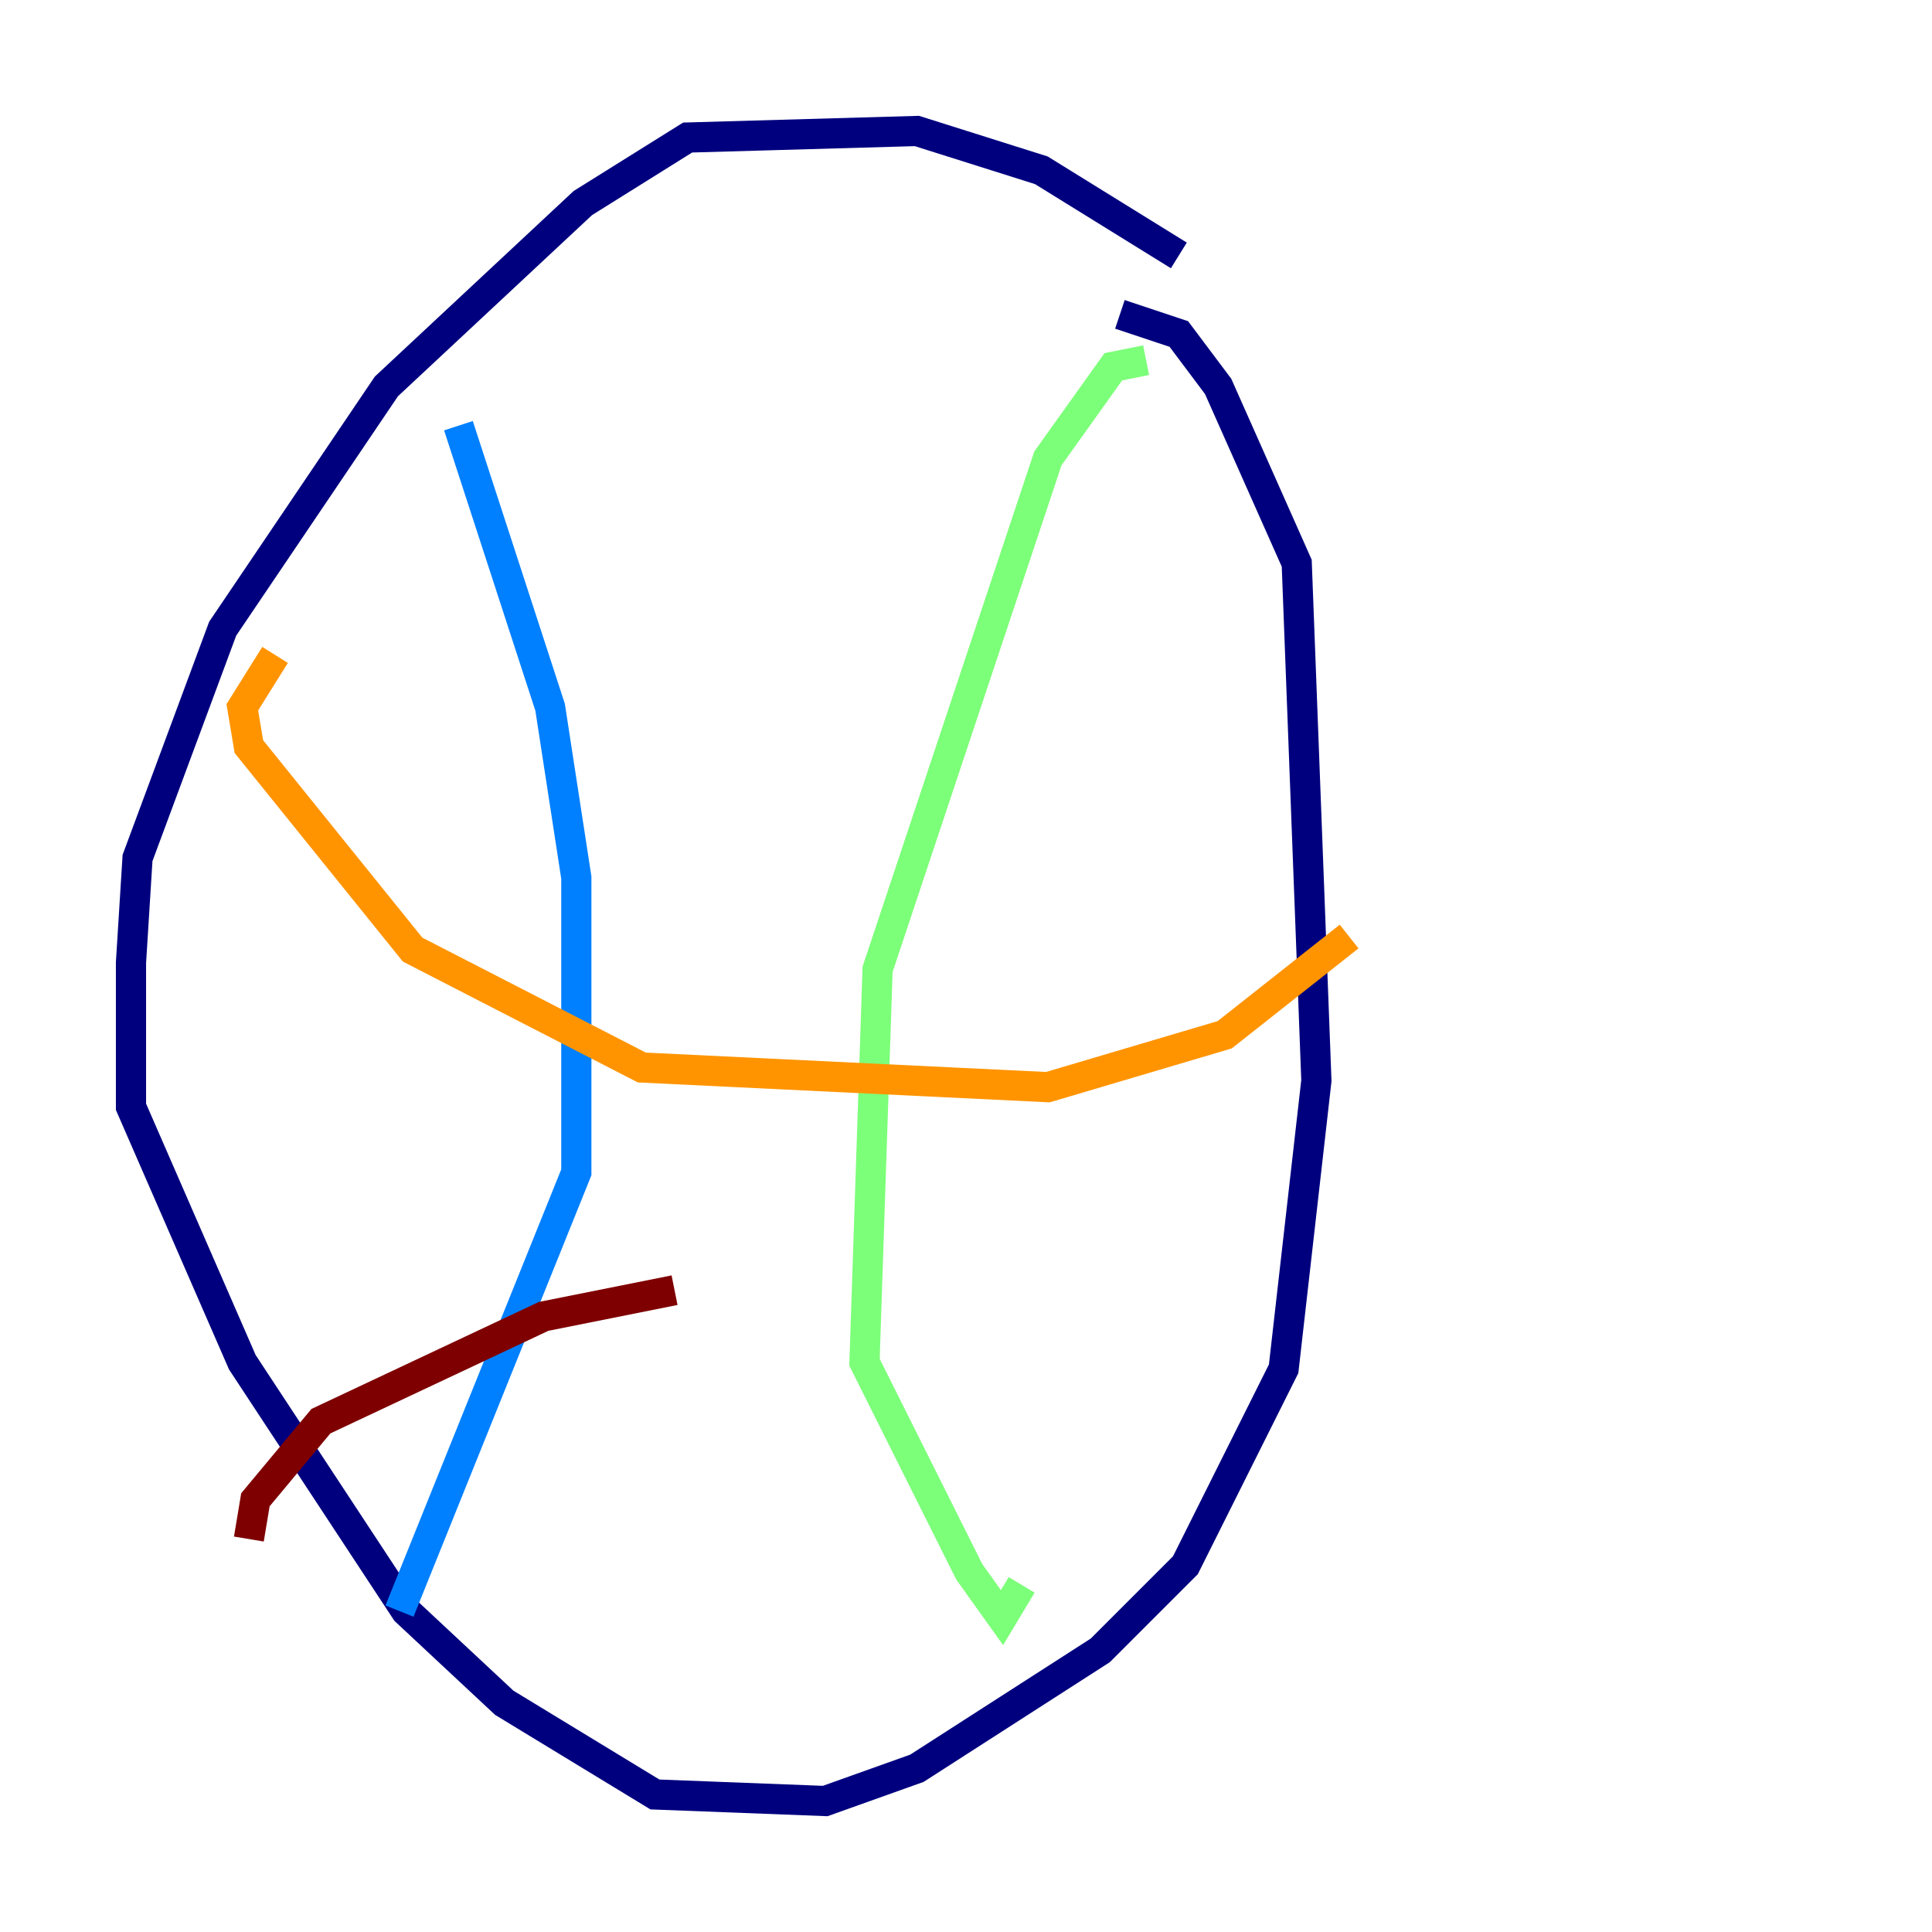 <?xml version="1.0" encoding="utf-8" ?>
<svg baseProfile="tiny" height="128" version="1.2" viewBox="0,0,128,128" width="128" xmlns="http://www.w3.org/2000/svg" xmlns:ev="http://www.w3.org/2001/xml-events" xmlns:xlink="http://www.w3.org/1999/xlink"><defs /><polyline fill="none" points="78.102,16.922 68.99,11.281 60.746,8.678 45.559,9.112 38.617,13.451 25.6,25.6 14.752,41.654 9.112,56.841 8.678,63.783 8.678,73.329 16.054,90.251 26.902,106.739 33.41,112.814 43.39,118.888 54.671,119.322 60.746,117.153 72.895,109.342 78.536,103.702 85.044,90.685 87.214,71.593 85.912,37.315 80.705,25.6 78.102,22.129 74.197,20.827" stroke="#00007f" stroke-width="2" /><polyline fill="none" points="30.373,28.203 36.447,46.861 38.183,58.142 38.183,77.668 26.468,106.739" stroke="#0080ff" stroke-width="2" /><polyline fill="none" points="75.932,23.864 73.763,24.298 69.424,30.373 58.142,64.217 57.275,90.251 64.217,104.136 66.386,107.173 67.688,105.003" stroke="#7cff79" stroke-width="2" /><polyline fill="none" points="18.224,43.39 16.054,46.861 16.488,49.464 27.336,62.915 42.522,70.725 69.424,72.027 81.139,68.556 89.383,62.047" stroke="#ff9400" stroke-width="2" /><polyline fill="none" points="16.488,101.966 16.922,99.363 21.261,94.156 36.014,87.214 44.691,85.478" stroke="#7f0000" stroke-width="2" /></svg>